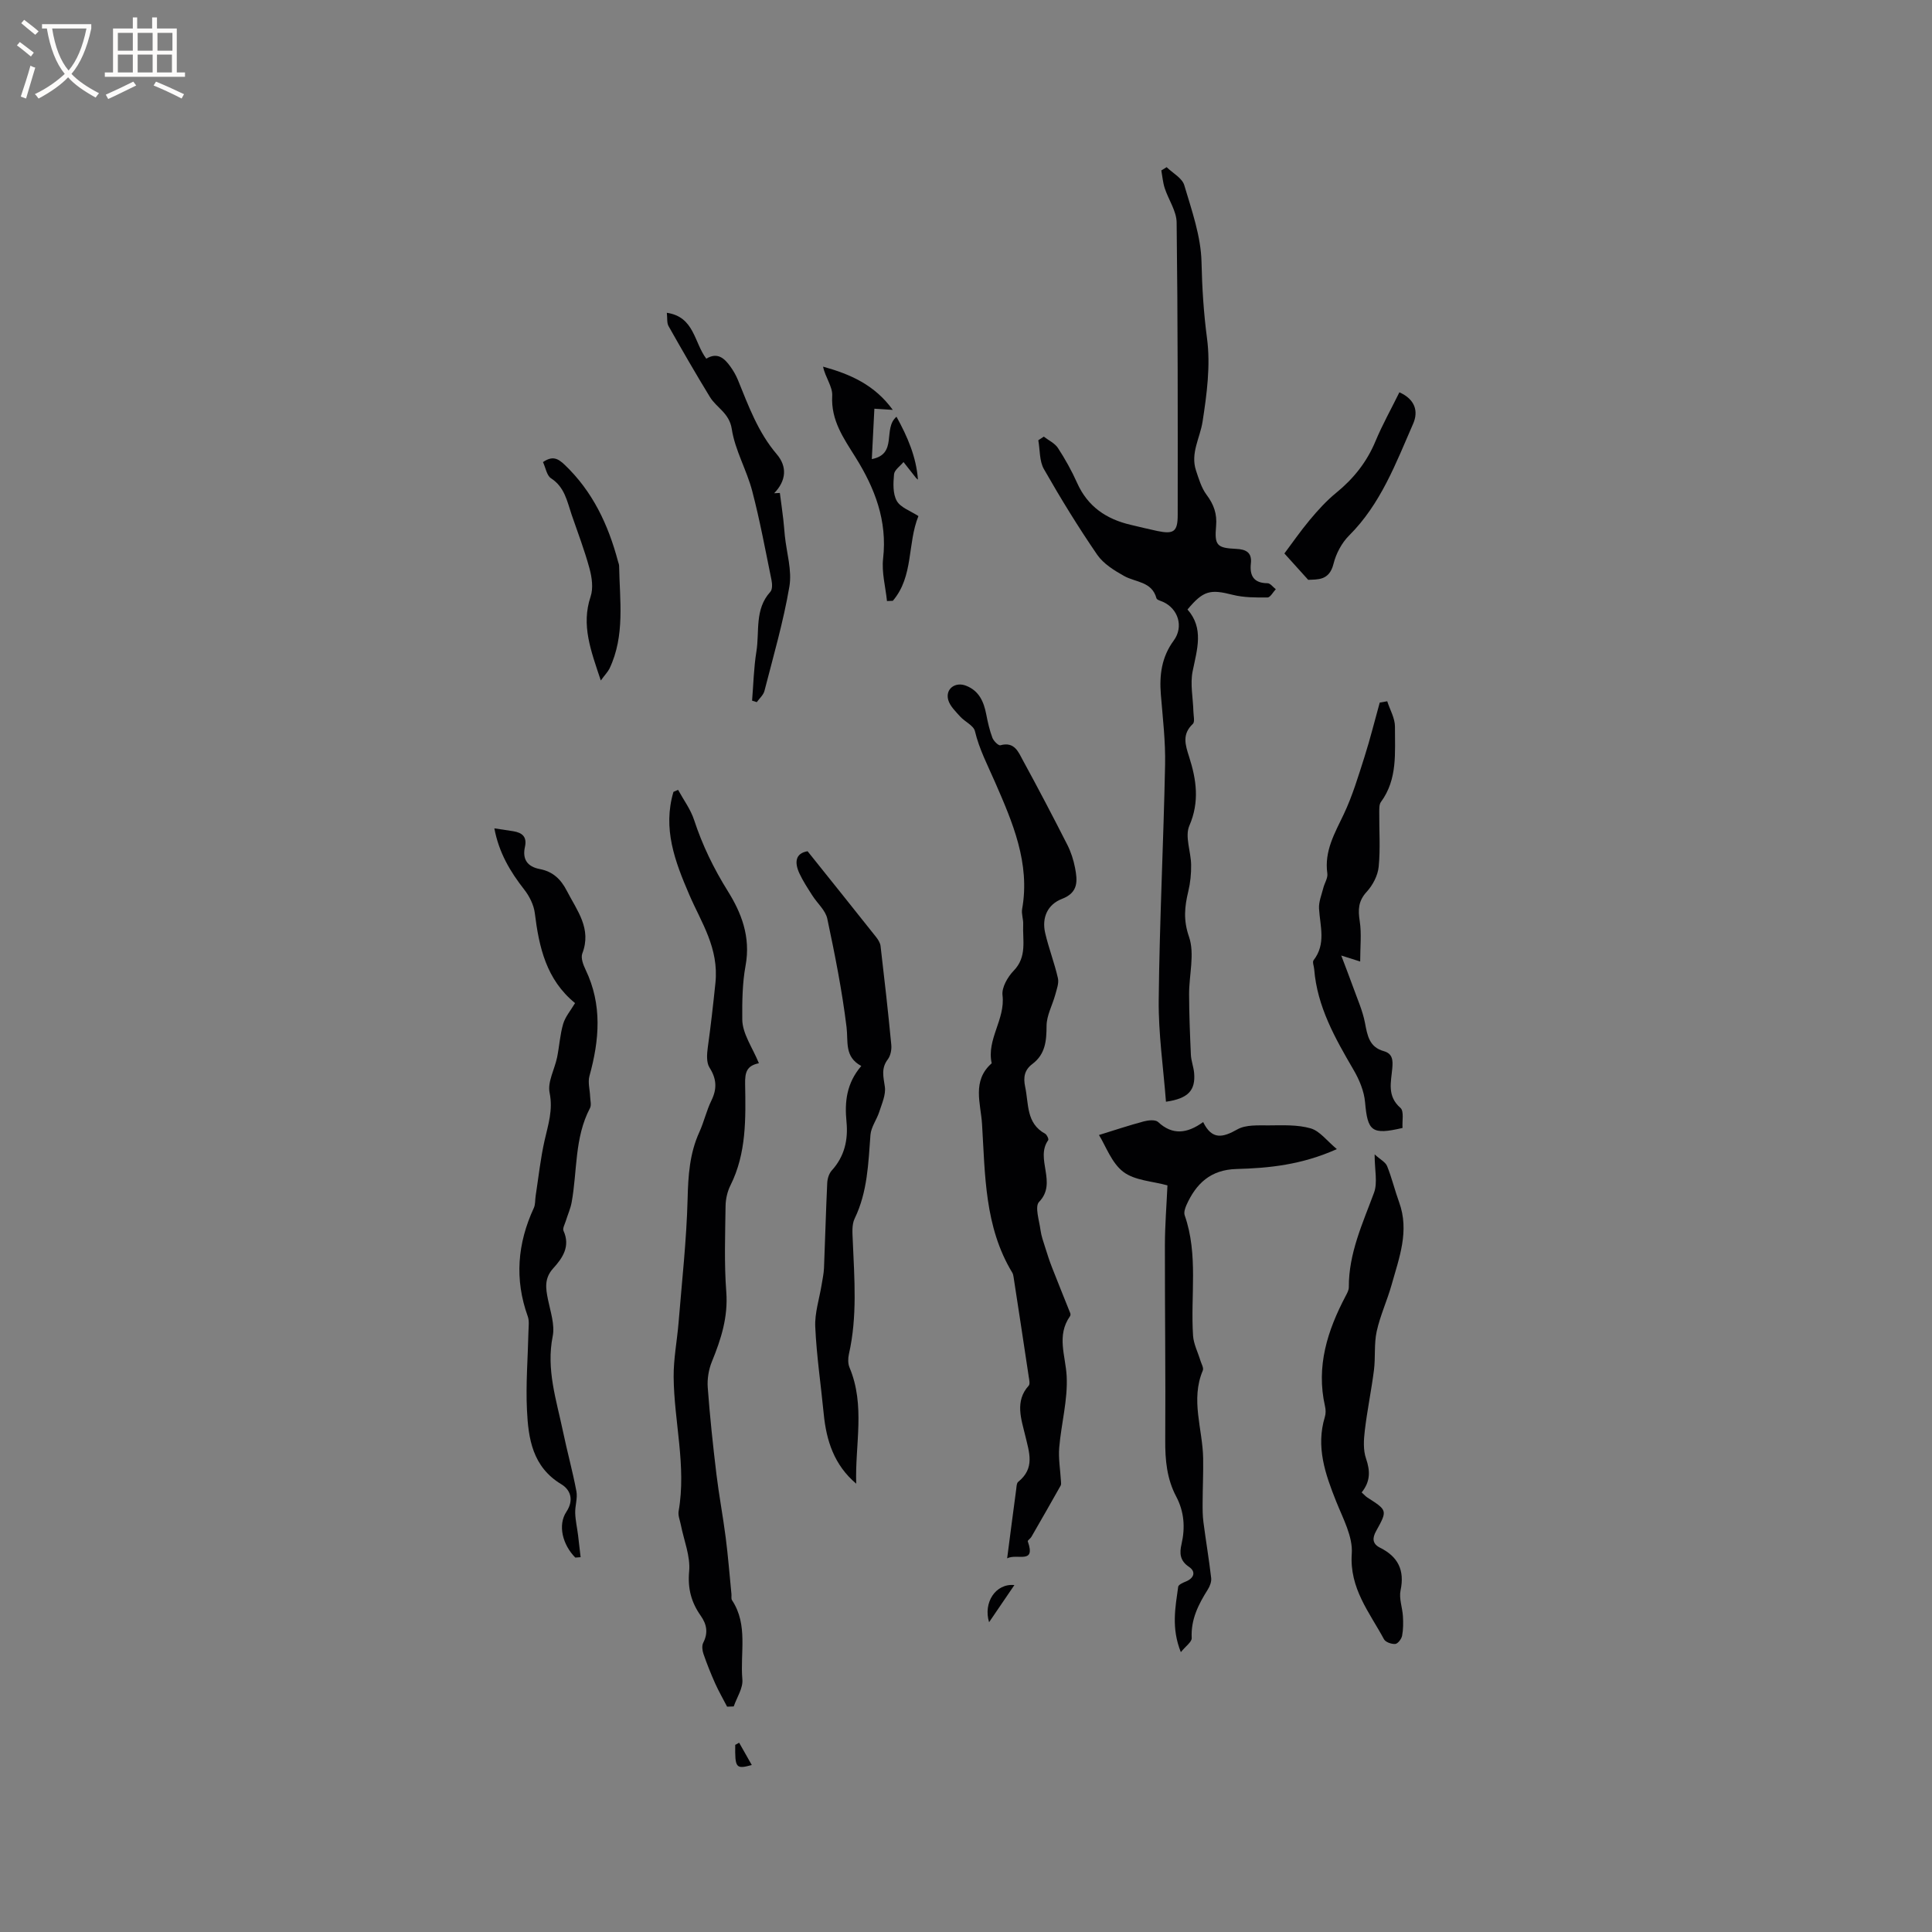 <svg enable-background="new 0 0 400 400" viewBox="0 0 400 400" xmlns="http://www.w3.org/2000/svg"><rect x="0" y="0" width="400" height="400" fill="#808080" stroke="none"/><g fill="#010103"><path d="m208.52 322.64c.69-5.31 1.27-9.82 1.88-14.33.07-.52.07-1.24.4-1.5 3.52-2.86 2.31-6.02 1.43-9.73-.75-3.17-2.18-6.98.75-10.19.31-.34.11-1.23.01-1.85-1.03-6.88-2.08-13.76-3.14-20.64-.05-.31-.11-.65-.27-.91-5.76-9.51-5.61-20.25-6.26-30.78-.27-4.27-2.13-8.94 2-12.57-1.1-4.95 2.84-9.08 2.24-14.07-.2-1.61 1.06-3.8 2.31-5.09 2.82-2.9 1.82-6.33 1.97-9.62.05-1.05-.4-2.15-.22-3.15 1.71-9.52-2.02-18.05-5.61-26.28-1.52-3.49-3.26-6.78-4.16-10.55-.28-1.18-2.08-1.94-3.05-3.02-.95-1.06-2.12-2.17-2.48-3.45-.63-2.28 1.46-3.82 3.69-2.94 2.69 1.05 3.67 3.29 4.18 5.92.32 1.65.69 3.31 1.28 4.87.25.66 1.25 1.65 1.65 1.54 2.94-.82 3.74 1.43 4.7 3.19 3.14 5.75 6.18 11.56 9.15 17.4.76 1.49 1.29 3.15 1.61 4.8.5 2.64.74 5.09-2.7 6.41-2.99 1.15-4.22 3.88-3.49 7.05.73 3.16 1.92 6.2 2.64 9.36.24 1.05-.25 2.31-.55 3.44-.59 2.16-1.79 4.29-1.8 6.43-.01 3.13-.25 5.88-2.93 7.9-1.62 1.22-1.93 2.71-1.5 4.74.76 3.53.17 7.54 4.14 9.71.36.2.78 1.12.63 1.33-2.77 3.88 1.96 8.8-1.89 12.78-.93.96.04 3.87.3 5.86.16 1.2.59 2.38.96 3.55.44 1.41.89 2.82 1.43 4.19 1.23 3.16 2.52 6.3 3.77 9.45.07.18.05.47-.06.62-2.82 4.02-.92 8.15-.69 12.38.26 4.9-1.12 9.86-1.54 14.82-.19 2.29.23 4.64.36 6.96.02.3.07.66-.06.9-2 3.55-4.02 7.09-6.06 10.62-.2.35-.82.74-.75.93 1.72 4.85-2.18 2.43-4.27 3.52z"/><path d="m241.4 228.1c-.54-7.08-1.58-14.11-1.5-21.13.17-16.21.99-32.42 1.32-48.64.1-4.85-.49-9.72-.88-14.57-.32-4.02.16-7.73 2.66-11.13 2.12-2.88.93-6.62-2.24-8.03-.47-.21-1.23-.39-1.33-.74-.94-3.49-4.3-3.27-6.68-4.6-2.06-1.15-4.29-2.53-5.58-4.4-3.94-5.74-7.59-11.69-11.04-17.74-.95-1.67-.8-3.96-1.16-5.97.38-.25.75-.5 1.13-.75 1 .77 2.29 1.36 2.94 2.36 1.5 2.3 2.85 4.73 3.97 7.23 2.18 4.88 6.02 7.48 11.05 8.66 1.85.43 3.7.9 5.57 1.29 3.34.69 4.2.17 4.2-3.3.02-20.19.03-40.39-.22-60.58-.03-2.38-1.69-4.71-2.47-7.11-.38-1.17-.48-2.44-.7-3.66.37-.23.73-.45 1.1-.68 1.26 1.23 3.21 2.25 3.65 3.73 1.55 5.22 3.45 10.58 3.57 15.92.12 5.33.44 10.49 1.14 15.79.75 5.62-.04 11.56-.92 17.24-.52 3.37-2.55 6.53-1.36 10.12.58 1.75 1.13 3.62 2.2 5.05 1.49 1.99 2.18 3.92 1.96 6.44-.36 4.05.19 4.55 4.16 4.74 1.97.09 3.3.7 3.04 3.01-.28 2.55.59 4.08 3.45 4.1.57 0 1.14.81 1.71 1.24-.57.6-1.14 1.71-1.72 1.71-2.41.02-4.9.03-7.2-.55-4.64-1.18-6.07-.91-9.36 3.04 3.43 3.89 1.99 8.24 1.07 12.75-.55 2.67.08 5.57.15 8.36.02.88.34 2.15-.12 2.58-2.28 2.16-1.56 4.32-.75 6.86 1.49 4.66 2.18 9.27.03 14.22-.96 2.22.33 5.36.37 8.08.03 1.84-.16 3.73-.59 5.52-.76 3.17-1.05 5.93.15 9.39 1.22 3.53.01 7.88.02 11.88.01 4.18.18 8.37.37 12.55.06 1.26.55 2.49.67 3.75.31 3.59-1.18 5.31-5.83 5.97z"/><path d="m140.39 163.53c1.13 2.07 2.59 4.02 3.31 6.22 1.72 5.24 4.04 10.02 7 14.77 2.72 4.36 4.79 9.37 3.65 15.48-.64 3.41-.71 7.42-.67 11.09.03 2.94 2.15 5.86 3.44 9.04-2.5.52-2.9 1.83-2.85 4.31.12 7.1.3 14.31-3.04 20.98-.64 1.28-.99 2.84-1.01 4.28-.08 5.93-.3 11.89.15 17.79.39 5.2-1.08 9.77-2.98 14.42-.67 1.64-.99 3.59-.86 5.35.44 6 1.08 12 1.8 17.97.53 4.38 1.36 8.73 1.92 13.11.5 3.89.8 7.81 1.19 11.72.04.42-.09.94.12 1.25 3.38 5.11 1.64 10.93 2.14 16.41.16 1.79-1.15 3.72-1.79 5.58-.46.02-.91.03-1.37.05-.83-1.61-1.74-3.18-2.48-4.83-.89-2-1.71-4.04-2.42-6.11-.24-.7-.36-1.69-.04-2.3 1.04-2.04.75-3.78-.53-5.6-1.93-2.74-2.72-5.6-2.39-9.18.29-3.13-1.09-6.41-1.72-9.63-.18-.93-.61-1.92-.46-2.81 1.64-9.36-.95-18.55-1.03-27.82-.03-3.74.71-7.48 1.02-11.22.69-8.53 1.65-17.06 1.87-25.6.12-4.84.41-9.44 2.44-13.88.96-2.11 1.47-4.44 2.49-6.52 1.19-2.43 1.09-4.48-.39-6.81-.67-1.05-.55-2.8-.36-4.18.62-4.44 1.12-8.91 1.58-13.34.75-7.26-2.94-12.53-5.4-18.25-3.01-6.99-5.54-13.7-3.29-21.32.32-.14.64-.28.96-.42z"/><path d="m119.11 322.48c-2.61-2.63-3.68-6.7-1.85-9.47 1.68-2.55.75-4.63-1.04-5.71-5.98-3.6-6.84-9.44-7.12-15.39-.26-5.38.19-10.8.31-16.21.02-1.05.2-2.21-.14-3.15-2.77-7.68-2.14-15.12 1.25-22.45.34-.73.25-1.66.38-2.5.59-3.83 1-7.71 1.85-11.48.74-3.27 1.77-6.29 1.04-9.88-.46-2.24 1.04-4.85 1.55-7.32.47-2.3.6-4.7 1.26-6.94.44-1.49 1.56-2.78 2.46-4.3-5.96-4.86-7.46-11.56-8.33-18.61-.21-1.7-1.11-3.51-2.19-4.89-2.9-3.71-5.24-7.61-6.19-12.68 1.49.23 2.72.4 3.94.6 1.85.31 2.86 1.16 2.39 3.26-.56 2.53.5 4.08 3.08 4.57 2.67.51 4.34 2.05 5.61 4.53 2.11 4.1 5.17 7.79 3.19 12.95-.35.91.19 2.34.68 3.36 3.48 7.24 2.86 14.56.8 22.01-.36 1.31.09 2.83.14 4.26.03.8.3 1.75-.03 2.38-3.23 6.14-2.61 13.01-3.8 19.53-.24 1.3-.81 2.54-1.2 3.82-.21.69-.71 1.55-.48 2.06 1.47 3.23-.22 5.66-2.13 7.76-1.89 2.09-1.56 4.15-1.08 6.5.51 2.5 1.44 5.2.97 7.57-1.38 6.88.78 13.23 2.13 19.71.86 4.14 2 8.23 2.78 12.39.27 1.43-.3 3.01-.25 4.51.05 1.52.4 3.04.59 4.56s.35 3.05.53 4.57c-.35.02-.72.05-1.1.08z"/><path d="m249.1 232.31c1.85 3.78 4.09 3.2 7.08 1.52 1.76-1 4.3-.82 6.49-.83 2.91-.02 5.96-.17 8.7.62 1.89.55 3.35 2.58 5.41 4.29-7.29 3.26-14.03 3.94-20.79 4.12-5.34.14-8.36 3.01-10.36 7.49-.28.64-.56 1.5-.35 2.1 2.85 8.16 1.18 16.61 1.73 24.92.12 1.74 1 3.43 1.52 5.15.21.68.72 1.53.5 2.05-2.58 6.09-.03 12.13.07 18.19.05 3.05-.1 6.1-.11 9.15-.01 1.36-.01 2.74.17 4.08.5 3.85 1.15 7.68 1.6 11.54.09.76-.26 1.7-.69 2.38-1.95 3.09-3.54 6.21-3.34 10.06.04.8-1.25 1.68-2.25 2.92-2.01-5-1.13-9.29-.55-13.54.06-.43.98-.84 1.58-1.08 1.76-.72 2.11-2.06.67-3.03-1.94-1.29-1.98-2.89-1.56-4.7.79-3.44.56-6.72-1.1-9.87-1.94-3.66-2.3-7.57-2.27-11.67.09-13.46-.09-26.93-.07-40.39.01-4.11.34-8.22.53-12.36-3.1-.87-6.76-.99-9.14-2.8-2.43-1.85-3.62-5.34-5.04-7.63 3.14-.97 6.19-1.99 9.29-2.82.93-.25 2.39-.39 2.94.12 3 2.8 6.03 2.41 9.34.02z"/><path d="m177.27 307.18c-4.56-3.85-6.19-8.9-6.73-14.48-.58-6-1.48-11.98-1.75-17.99-.13-2.88.85-5.81 1.32-8.72.18-1.14.44-2.29.49-3.44.24-5.88.39-11.76.67-17.64.04-.89.37-1.95.95-2.59 2.63-2.89 3.4-6.35 3.04-10.03-.41-4.15-.01-8.01 3.06-11.59-3.54-1.9-2.68-5.01-3.05-8.03-.92-7.54-2.41-15.03-3.99-22.47-.37-1.73-2.05-3.16-3.07-4.76-.96-1.51-1.96-3.01-2.71-4.63-1.03-2.25-.85-4.14 1.7-4.57 4.79 5.98 9.47 11.82 14.12 17.68.45.56.91 1.26.99 1.94.8 6.81 1.57 13.62 2.22 20.44.1.99-.14 2.26-.72 3.03-1.43 1.87-.9 3.63-.61 5.68.23 1.64-.61 3.47-1.15 5.16-.52 1.63-1.7 3.16-1.83 4.79-.45 5.91-.6 11.8-3.27 17.32-.64 1.31-.45 3.1-.39 4.65.33 7.83.96 15.65-.8 23.41-.2.88-.22 1.97.12 2.78 3.32 7.88 1.12 16.01 1.39 24.06z"/><path d="m281.92 308.99c.56.51.84.84 1.19 1.06 4.16 2.67 4.16 2.66 1.79 6.96-.77 1.39-.83 2.6.83 3.43 3.7 1.84 5.13 4.64 4.24 8.84-.35 1.67.38 3.54.49 5.33.08 1.35.08 2.74-.17 4.05-.13.67-.87 1.65-1.41 1.7-.77.07-2.02-.37-2.34-.97-3.01-5.58-7.17-10.53-6.67-17.73.25-3.52-1.84-7.31-3.24-10.83-2.26-5.67-4.22-11.28-2.33-17.48.21-.68.19-1.5.03-2.2-1.88-8.25.5-15.68 4.29-22.86.29-.55.64-1.18.64-1.78-.04-7.02 2.86-13.2 5.22-19.58.77-2.08.12-4.69.12-7.93 1.19 1.08 2.26 1.61 2.59 2.44.98 2.43 1.59 5.02 2.49 7.49 2.16 5.95 0 11.48-1.56 17.06-.91 3.25-2.37 6.37-3.09 9.66-.57 2.6-.23 5.38-.57 8.04-.53 4.17-1.4 8.3-1.89 12.48-.23 1.92-.36 4.06.26 5.83.85 2.51.94 4.68-.91 6.99z"/><path d="m287.21 145.19c.56 1.75 1.61 3.51 1.6 5.26-.03 5.33.59 10.86-2.91 15.6-.38.52-.33 1.42-.34 2.14-.03 3.76.25 7.55-.12 11.27-.18 1.82-1.23 3.82-2.49 5.19-1.75 1.91-1.8 3.71-1.43 6.08.4 2.59.09 5.29.09 8.34-1.36-.43-2.08-.66-3.92-1.24 1.01 2.69 1.77 4.61 2.47 6.57.87 2.44 1.96 4.85 2.44 7.36.5 2.62.88 5.03 3.9 5.87 1.86.52 1.9 1.93 1.76 3.52-.25 2.88-1.13 5.78 1.69 8.23.78.68.32 2.77.43 4.15-6.38 1.49-7.23.7-7.76-5.34-.2-2.3-1.21-4.69-2.4-6.72-3.81-6.53-7.51-13.05-8.13-20.8-.05-.63-.41-1.49-.13-1.86 2.62-3.37 1.35-7.04 1.13-10.69-.08-1.41.53-2.86.89-4.28.25-1.01.97-2.06.83-3-.66-4.64 1.54-8.34 3.41-12.28 1.79-3.78 3-7.85 4.28-11.85 1.18-3.71 2.11-7.49 3.16-11.25.53-.08 1.04-.17 1.55-.27z"/><path d="m138.06 64.76c5.71.83 5.63 6.15 8.17 9.5 2.33-1.41 3.77-.07 5 1.65.61.85 1.15 1.79 1.55 2.76 2.19 5.38 4.16 10.82 8.03 15.36 2.2 2.57 2 5.47-.53 8.09.39-.02.78-.04 1.18-.06.24 1.82.5 3.64.71 5.46.14 1.13.2 2.26.32 3.39.36 3.53 1.52 7.18.94 10.55-1.24 7.28-3.32 14.42-5.16 21.59-.22.85-1.04 1.55-1.59 2.32-.32-.1-.65-.21-.97-.31.28-3.38.35-6.8.89-10.14.68-4.17-.41-8.77 2.89-12.39.45-.49.4-1.66.24-2.44-1.26-6.15-2.4-12.35-3.99-18.42-1.14-4.36-3.56-8.45-4.23-12.83-.51-3.35-3.15-4.39-4.53-6.65-2.96-4.84-5.79-9.76-8.58-14.7-.36-.67-.21-1.63-.34-2.73z"/><path d="m183.64 124.44c-.3-2.94-1.13-5.94-.8-8.81.89-7.82-1.71-14.54-5.7-20.93-2.45-3.93-5.13-7.65-4.84-12.76.11-1.88-1.46-3.86-1.89-6.03 5.67 1.57 10.68 3.78 14.43 8.95-1.39-.09-2.35-.15-3.81-.24-.17 3.41-.35 6.81-.53 10.43 5.43-1.05 2.21-6.31 5.11-8.77 2.27 4.12 4.09 8.29 4.44 13.02-.13-.12-.29-.21-.4-.35-.87-1.09-1.73-2.19-2.59-3.29-.69.84-1.88 1.64-1.96 2.54-.17 1.84-.27 4.02.57 5.51.79 1.39 2.84 2.06 4.48 3.14-2.32 5.71-.96 12.47-5.3 17.54-.39.01-.8.03-1.21.05z"/><path d="m289.73 81.22c3.28 1.47 3.96 3.96 2.85 6.5-3.58 8.19-6.71 16.63-13.28 23.17-1.52 1.52-2.69 3.74-3.21 5.84-.87 3.54-3.35 3.21-5.24 3.32-2-2.22-3.66-4.05-4.93-5.46 1.54-2.05 3.29-4.59 5.26-6.95 1.68-2.01 3.47-3.99 5.49-5.63 3.6-2.94 6.34-6.39 8.13-10.71 1.42-3.4 3.24-6.64 4.93-10.08z"/><path d="m124.39 140.89c-2.06-6.2-4.1-11.46-2.11-17.38.58-1.73.27-3.97-.23-5.81-1.02-3.77-2.43-7.43-3.7-11.14-.94-2.77-1.44-5.71-4.26-7.53-.89-.57-1.11-2.16-1.67-3.36 1.92-1.31 3.04-.83 4.5.57 5.8 5.53 9.01 12.4 11.03 19.98.08.31.22.61.23.92.12 7.17 1.26 14.44-1.99 21.28-.35.69-.93 1.27-1.8 2.47z"/><path d="m210.02 328.17c-1.88 2.76-3.52 5.16-5.24 7.69-1.24-4.01 1.32-8.08 5.24-7.69z"/><path d="m153.03 360.81c.85 1.5 1.7 2.99 2.62 4.62-3.29.9-3.49.6-3.43-4.17.28-.15.55-.3.81-.45z"/></g><path d="m6.4 11.7c-1-.8-1.9-1.6-2.9-2.3l.6-.7c.9.7 1.9 1.4 2.9 2.2zm-2.1 8.3c.7-2.1 1.4-4.2 2-6.4.2.1.6.3 1 .4-.7 2.3-1.3 4.4-1.9 6.4zm3-12.8c-1.1-.9-2.1-1.7-2.9-2.4l.6-.7c1 .8 2 1.5 3 2.4zm1.4-1.3v-.9h10.2v.9c-.9 4.2-2.3 7.3-4.1 9.4 1.3 1.4 3.2 2.7 5.7 4-.2.2-.4.5-.7.9-2.5-1.4-4.4-2.7-5.7-4.2-1.4 1.5-3.5 3-6.1 4.4 0 0 0 0-.1-.1-.3-.4-.5-.7-.7-.8 2.7-1.3 4.7-2.8 6.2-4.2-1.8-2.2-3-5.3-3.7-9.4zm9.2 0h-7.1c.6 3.8 1.7 6.7 3.4 8.7 1.7-2 2.9-4.8 3.7-8.7z" fill="#fcfbfa"/><path d="m31.6 3.6h.9v2.3h4.1v9.1h1.7v.9h-16.6v-.9h1.7v-9.1h4.1v-2.3h.9v2.3h3.1v-2.3zm-4 13.3.6.8c-1.9.9-3.8 1.9-5.8 2.8-.2-.3-.3-.6-.5-.9 2-.9 3.9-1.8 5.7-2.7zm-3.2-10.1v3.7h3.1v-3.7zm0 4.5v3.7h3.1v-3.7zm4.1-4.5v3.7h3.1v-3.7zm0 4.5v3.7h3.1v-3.7zm9.1 9.1c-2.1-1.1-4.1-2-5.8-2.7l.5-.8c2.2.9 4.1 1.8 5.8 2.6zm-1.9-13.6h-3.1v3.7h3.1zm-3.2 4.5v3.7h3.1v-3.7z" fill="#fcfbfa"/></svg>